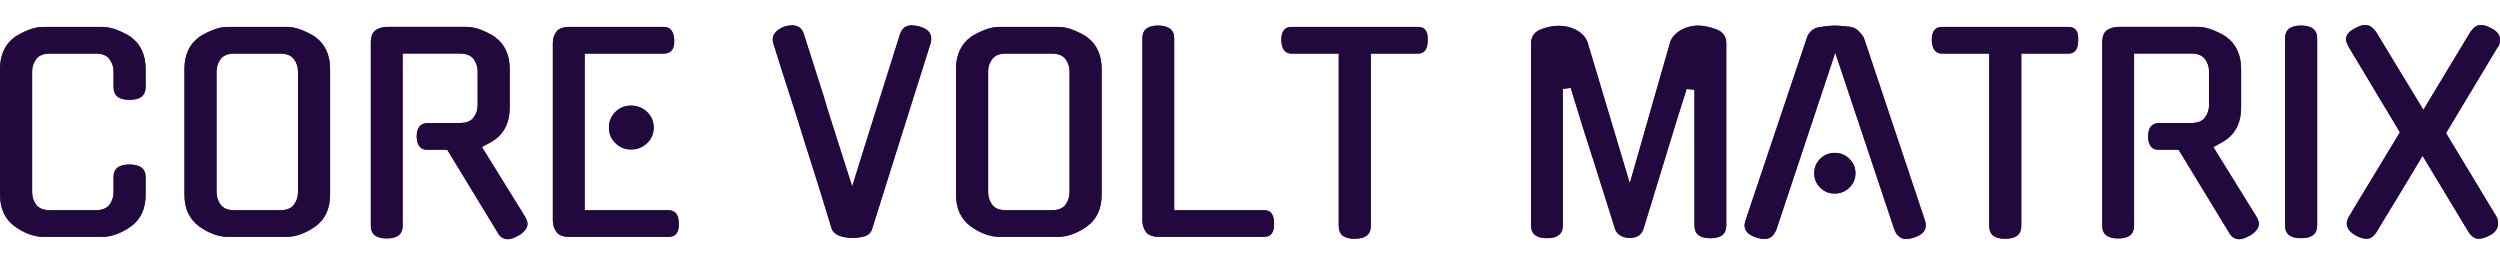 <svg viewBox="0 299.108 910.61 93.832" xmlns:xlink="http://www.w3.org/1999/xlink" xmlns="http://www.w3.org/2000/svg" data-name="Layer 2" id="Layer_2" style="max-height: 500px" width="910.61" height="93.832">
  <defs>
    <style>
      .cls-1 {
        fill: url(#linear-gradient-12);
      }

      .cls-1, .cls-2, .cls-3, .cls-4, .cls-5, .cls-6, .cls-7, .cls-8, .cls-9, .cls-10, .cls-11, .cls-12, .cls-13, .cls-14, .cls-15, .cls-16, .cls-17 {
        stroke-width: 0px;
      }

      .cls-2 {
        fill: url(#linear-gradient);
      }

      .cls-3 {
        fill: url(#linear-gradient-6);
      }

      .cls-4 {
        fill: url(#linear-gradient-11);
      }

      .cls-5 {
        fill: url(#linear-gradient-5);
      }

      .cls-6 {
        fill: #60f61b;
      }

      .cls-6, .cls-10 {
        fill-rule: evenodd;
      }

      .cls-7 {
        fill: url(#linear-gradient-13);
      }

      .cls-8 {
        fill: url(#linear-gradient-14);
      }

      .cls-9 {
        fill: url(#linear-gradient-2);
      }

      .cls-10, .cls-14 {
        fill: #21093d;
      }

      .cls-11 {
        fill: url(#linear-gradient-7);
      }

      .cls-12 {
        fill: url(#linear-gradient-3);
      }

      .cls-13 {
        fill: url(#linear-gradient-9);
      }

      .cls-15 {
        fill: url(#linear-gradient-8);
      }

      .cls-16 {
        fill: url(#linear-gradient-10);
      }

      .cls-17 {
        fill: url(#linear-gradient-4);
      }
    </style>
    <linearGradient gradientUnits="userSpaceOnUse" y2="347.15" x2="53.05" y1="347.15" x1="0" id="linear-gradient">
      <stop stop-color="#662d91" offset="0"/>
      <stop stop-color="#662d91" offset=".86"/>
      <stop stop-color="#662d91" offset="1"/>
    </linearGradient>
    <linearGradient xlink:href="#linear-gradient" x2="120.24" x1="67.19" id="linear-gradient-2"/>
    <linearGradient xlink:href="#linear-gradient" y2="347.58" x2="192.14" y1="347.58" x1="135.07" id="linear-gradient-3"/>
    <linearGradient xlink:href="#linear-gradient" x2="247.26" x1="201.38" id="linear-gradient-4"/>
    <linearGradient xlink:href="#linear-gradient" y2="347.05" x2="339.21" y1="347.05" x1="281.44" id="linear-gradient-5"/>
    <linearGradient xlink:href="#linear-gradient" x2="401.28" x1="348.23" id="linear-gradient-6"/>
    <linearGradient xlink:href="#linear-gradient" y2="346.91" x2="464.06" y1="346.91" x1="416.11" id="linear-gradient-7"/>
    <linearGradient xlink:href="#linear-gradient" y2="347.49" x2="520.05" y1="347.49" x1="466.7" id="linear-gradient-8"/>
    <linearGradient xlink:href="#linear-gradient" y2="347.15" x2="628.78" y1="347.15" x1="557.66" id="linear-gradient-9"/>
    <linearGradient xlink:href="#linear-gradient" y2="347.29" x2="701.45" y1="347.29" x1="635.45" id="linear-gradient-10"/>
    <linearGradient xlink:href="#linear-gradient" y2="347.49" x2="756.98" y1="347.49" x1="703.63" id="linear-gradient-11"/>
    <linearGradient xlink:href="#linear-gradient" y2="347.58" x2="822.79" y1="347.58" x1="765.71" id="linear-gradient-12"/>
    <linearGradient xlink:href="#linear-gradient" y2="347.15" x2="844.01" y1="347.15" x1="832.32" id="linear-gradient-13"/>
    <linearGradient xlink:href="#linear-gradient" y2="347.15" x2="910.61" y1="347.15" x1="854.52" id="linear-gradient-14"/>
  </defs>
  <g data-name="Layer 1" id="Layer_1-2">
    <g>
      <path d="m521.37,101.29L579.09,1.32h-46.11c-11.42,0-21.98,6.09-27.69,15.99l-8.19,14.18c-4.96,8.59-4.96,19.16,0,27.75l24.28,42.06Z" class="cls-6"/>
      <path d="m654.69,38.66c0-19.47-15.57-37.33-37.33-37.33l-76.84,133.09h0s-16.14,27.96-16.14,27.96h0s-36.48,63.19-36.48,63.19h64.57l4.2-7.26,16.14-27.96h0s76.84-133.1,76.84-133.1c3.46-6,5.05-12.37,5.05-18.58Z" class="cls-10"/>
      <path d="m715.02,1.32l-125.68,217.68-3.15,5.46-.63,1.1h64.57l97.18-168.32c3.46-6,5.05-12.37,5.05-18.58,0-19.47-15.57-37.33-37.33-37.33Z" class="cls-10"/>
      <path d="m472.94,74.41l-42.2,73.11-13.59,23.52h-.01s-.01,0-.01,0l-49.6-85.92c.04.15.08.3.12.45l-12.18-21.08h0s-.01-.03-.01-.04c-.26-.56-.54-1.11-.83-1.67-.01-.03-.03-.06-.05-.09-.01-.03-.03-.06-.04-.09-1.96-3.91-4.12-7.66-6.52-11.29-.01-.01-.03-.04-.04-.05-.35-.53-.68-1.06-1.05-1.58-.01,0-.01-.01-.01-.01-.52-.76-1.06-1.52-1.6-2.27-10.48-14.58-24.33-26.57-40.4-34.84h0s-.05-.03-.05-.03c-7.6-3.91-15.69-6.99-24.16-9.11-8.74-2.2-17.9-3.36-27.3-3.38l.68,1.18h-.03s-.7-1.21-.7-1.21h-.25c-3.29,0-6.55.15-9.77.43l-.88-.06.06.14c-57.61,5.36-102.87,53.97-102.87,112.95,0,62.54,50.89,113.44,113.45,113.44,2.44,0,4.87-.08,7.27-.25l6.29.03,32.28.05h.01l53.13.09-32.31-55.98-13.31-.03h-7.41s-.01,0-.01,0l-37.48-.06-17.12-.03c-27.84-4.2-49.25-28.28-49.25-57.26,0-31.94,25.98-57.92,57.92-57.92,8.32,0,16.22,1.78,23.38,4.95l6.69,3.48c2.79,1.7,5.43,3.65,7.88,5.79l15.36,21.43.63,1.09h0s21.08,36.51,21.08,36.51l1.55,2.69,10.21,17.71,10.09,17.46,1.74,3.01.74,1.29,1.37,2.36,3.25,5.64h.01l17.85,30.93,5.81,10.07,3.99,6.91h64.61l-.12-.19h.39l32.05-55.52,23.56-40.8-32.29-55.93Z" class="cls-10"/>
    </g>
    <g>
      <g>
        <path d="m53.05,369.9c0,5.2-1.77,9.08-5.3,11.64-1.7,1.22-3.46,2.16-5.26,2.84-1.8.67-3.55,1.01-5.25,1.01H15.82c-1.7,0-3.46-.34-5.26-1.01-1.8-.67-3.55-1.62-5.25-2.84-1.7-1.28-3.01-2.87-3.93-4.76-.92-1.89-1.38-4.18-1.38-6.88v-45.7c0-2.56.46-4.83,1.38-6.78.92-1.96,2.23-3.54,3.93-4.76h-.1c1.7-1.09,3.47-1.99,5.3-2.69,1.83-.71,3.6-1.06,5.3-1.06h21.42c1.7,0,3.47.35,5.3,1.06,1.83.71,3.6,1.6,5.3,2.69h-.1c1.7,1.22,3.01,2.81,3.93,4.76.92,1.96,1.38,4.22,1.38,6.78v6.64c0,3.08-1.96,4.62-5.89,4.62s-5.79-1.54-5.79-4.62v-5.77c0-1.6-.49-3.08-1.47-4.43s-2.69-2.02-5.11-2.02h-16.5c-2.42,0-4.13.67-5.11,2.02s-1.47,2.82-1.47,4.43v44.06c0,1.67.49,3.17,1.47,4.52.98,1.35,2.68,2.02,5.11,2.02h16.5c2.42,0,4.13-.67,5.11-2.02.98-1.35,1.47-2.85,1.47-4.52v-5.58c0-3.01,1.93-4.52,5.79-4.52s5.89,1.51,5.89,4.52v6.35Z" class="cls-2"/>
        <path d="m104.42,308.91c1.7,0,3.47.35,5.3,1.06,1.83.71,3.6,1.6,5.3,2.69h-.1c1.7,1.22,3.01,2.81,3.93,4.76.92,1.96,1.38,4.22,1.38,6.78v45.7c0,5.2-1.77,9.08-5.3,11.64-1.7,1.22-3.46,2.16-5.26,2.84-1.8.67-3.55,1.01-5.25,1.01h-21.42c-1.7,0-3.46-.34-5.26-1.01-1.8-.67-3.55-1.62-5.25-2.84-1.7-1.28-3.01-2.87-3.93-4.76-.92-1.89-1.38-4.18-1.38-6.88v-45.7c0-2.56.46-4.83,1.38-6.78.92-1.96,2.23-3.54,3.93-4.76h-.1c1.7-1.09,3.47-1.99,5.3-2.69,1.83-.71,3.6-1.06,5.3-1.06h21.42Zm-2.46,66.77c2.42,0,4.13-.67,5.11-2.02.98-1.35,1.47-2.85,1.47-4.52v-44.06c0-1.6-.49-3.08-1.47-4.43s-2.69-2.02-5.11-2.02h-16.5c-2.42,0-4.13.67-5.11,2.02s-1.47,2.82-1.47,4.43v44.06c0,1.67.49,3.17,1.47,4.52.98,1.35,2.68,2.02,5.11,2.02h16.5Z" class="cls-9"/>
        <path d="m162.87,353.64h-7.56c-1.11,0-1.98-.43-2.6-1.3-.62-.87-.93-2.04-.93-3.51,0-3.27,1.38-4.91,4.13-4.91h11.49c2.42,0,4.13-.67,5.11-2.02.98-1.35,1.47-2.82,1.47-4.43v-12.41c0-1.6-.49-3.08-1.47-4.43-.98-1.35-2.69-2.02-5.11-2.02h-20.73v62.73c0,3.08-1.93,4.62-5.8,4.62s-5.8-1.54-5.8-4.62v-66.67c0-2.31.61-3.85,1.82-4.62,1.21-.77,2.67-1.15,4.37-1.15h28.59c1.7,0,3.47.35,5.3,1.06,1.83.71,3.6,1.6,5.3,2.69h-.1c1.7,1.22,3.01,2.81,3.93,4.76.92,1.96,1.38,4.22,1.38,6.78v14.05c0,5.2-1.77,9.08-5.3,11.64-.72.51-1.49,1-2.31,1.44-.82.45-1.65.9-2.5,1.35l15.72,25.4c.2.32.39.74.59,1.25.2.51.29.93.29,1.25,0,1.54-1.11,3.02-3.34,4.42v-.1c-1.51.9-2.78,1.35-3.83,1.35-1.51,0-2.72-.74-3.63-2.21l.1.1-18.57-30.5Z" class="cls-12"/>
        <path d="m207.56,385.39c-2.42,0-4.06-.61-4.91-1.83-.85-1.22-1.28-2.56-1.28-4.04v-64.84c0-1.47.42-2.81,1.28-3.99.85-1.19,2.49-1.78,4.91-1.78h34.19c2.42,0,3.7,1.6,3.83,4.81.13,3.27-1.15,4.91-3.83,4.91h-28.78v57.05h30.55c2.42,0,3.67,1.57,3.73,4.71.13,3.33-1.11,5-3.73,5h-35.95Zm30.55-39.83c0,2.25-.8,4.14-2.41,5.68-1.61,1.54-3.55,2.31-5.84,2.31s-4.13-.77-5.7-2.31-2.36-3.43-2.36-5.68.79-4.14,2.36-5.68,3.47-2.31,5.7-2.31,4.24.77,5.84,2.31c1.6,1.54,2.41,3.43,2.41,5.68Z" class="cls-17"/>
        <path d="m310.41,385.78c-1.31,0-2.7-.21-4.17-.63-1.47-.42-2.54-1.2-3.19-2.36-1.51-5-3.08-10.13-4.72-15.39-1.64-5.26-3.28-10.42-4.91-15.49-1.83-5.96-3.8-12.17-5.89-18.62-2.1-6.45-4.06-12.62-5.89-18.52-.39-1.41-.16-2.65.69-3.7.85-1.06,2.06-1.84,3.63-2.36.98-.26,1.83-.38,2.55-.38,2.23,0,3.67,1.09,4.32,3.27l7.27,22.8c.65,2.31,1.42,4.84,2.31,7.6s1.78,5.58,2.7,8.47c.92,2.89,1.83,5.76,2.75,8.61.92,2.85,1.77,5.5,2.55,7.94,1.24-4.04,2.6-8.42,4.08-13.13,1.47-4.71,2.98-9.51,4.52-14.38,1.54-4.87,3.06-9.7,4.57-14.48,1.51-4.78,2.91-9.25,4.22-13.42.72-2.18,2.13-3.27,4.22-3.27.79,0,1.7.13,2.75.38,3.6.96,5.01,2.98,4.22,6.06-3.54,11.22-7.11,22.55-10.71,33.96-3.6,11.42-7.17,22.77-10.71,34.06-.52,1.28-1.49,2.1-2.9,2.45-1.41.35-2.83.53-4.27.53Z" class="cls-5"/>
        <path d="m385.46,308.91c1.7,0,3.47.35,5.3,1.06,1.83.71,3.6,1.6,5.3,2.69h-.1c1.7,1.22,3.01,2.81,3.93,4.76.92,1.96,1.38,4.22,1.38,6.78v45.7c0,5.2-1.77,9.08-5.3,11.64-1.7,1.22-3.46,2.16-5.26,2.84-1.8.67-3.55,1.01-5.25,1.01h-21.42c-1.7,0-3.46-.34-5.26-1.01-1.8-.67-3.55-1.62-5.25-2.84-1.7-1.28-3.01-2.87-3.93-4.76-.92-1.89-1.38-4.18-1.38-6.88v-45.7c0-2.56.46-4.83,1.38-6.78.92-1.96,2.23-3.54,3.93-4.76h-.1c1.7-1.09,3.47-1.99,5.3-2.69,1.83-.71,3.6-1.06,5.3-1.06h21.42Zm-2.46,66.77c2.42,0,4.13-.67,5.11-2.02.98-1.35,1.47-2.85,1.47-4.52v-44.06c0-1.6-.49-3.08-1.47-4.43s-2.69-2.02-5.11-2.02h-16.5c-2.42,0-4.13.67-5.11,2.02s-1.47,2.82-1.47,4.43v44.06c0,1.67.49,3.17,1.47,4.52.98,1.35,2.68,2.02,5.11,2.02h16.5Z" class="cls-3"/>
        <path d="m422.3,385.39c-2.42,0-4.06-.61-4.91-1.83-.85-1.22-1.28-2.56-1.28-4.04v-66.48c0-3.08,1.9-4.62,5.7-4.62s5.89,1.54,5.89,4.62v62.63h32.81c2.36,0,3.54,1.57,3.54,4.71.13,3.33-1.05,5-3.54,5h-38.21Z" class="cls-11"/>
        <path d="m499.31,381.45c0,3.08-1.96,4.62-5.89,4.62s-5.8-1.54-5.8-4.62v-62.82h-17.19c-2.36,0-3.6-1.64-3.73-4.91,0-3.21,1.24-4.81,3.73-4.81h46.07c2.49,0,3.67,1.6,3.54,4.81,0,3.27-1.18,4.91-3.54,4.91h-17.19v62.82Z" class="cls-15"/>
        <path d="m618.47,308.43c2.09,0,4.39.48,6.88,1.44,2.29.9,3.44,2.6,3.44,5.1v66.29c0,3.08-1.93,4.62-5.8,4.62s-5.8-1.54-5.8-4.62v-49.45l-2.85-.29-3.93,12.51-11.79,38.48c-.72,2.25-2.49,3.33-5.3,3.27-1.24-.07-2.33-.38-3.24-.96-.92-.58-1.54-1.41-1.87-2.5l-7.07-22.42c-1.44-4.43-2.88-8.93-4.32-13.52-1.44-4.58-3.01-9.67-4.71-15.25l-2.85.38v49.74c0,3.08-1.93,4.62-5.79,4.62s-5.8-1.54-5.8-4.62v-66.29c0-2.44,1.14-4.14,3.44-5.1,2.42-.96,4.75-1.41,6.97-1.35.98,0,2,.13,3.05.38,1.05.26,2.03.62,2.95,1.11.92.48,1.74,1.09,2.46,1.83.72.74,1.28,1.59,1.67,2.55l15.42,51.47c1.11-3.78,2.29-7.89,3.54-12.31,1.24-4.43,2.52-8.92,3.83-13.47,1.31-4.55,2.6-9.06,3.88-13.52,1.28-4.46,2.47-8.61,3.58-12.46.39-.9.95-1.7,1.67-2.41.72-.71,1.54-1.3,2.46-1.78.92-.48,1.88-.85,2.9-1.11,1.01-.25,2.01-.38,3-.38Z" class="cls-13"/>
        <path d="m668.47,318.33l-21.51,64.65v-.1c-.39.96-.93,1.75-1.62,2.36-.69.61-1.52.91-2.51.91-.52,0-1.03-.05-1.52-.14-.49-.1-1-.21-1.52-.34h.1c-3.73-1.15-5.11-3.21-4.13-6.16l22.4-66.67c.33-1.03.9-1.89,1.72-2.6.82-.71,1.78-1.12,2.9-1.25,1.11-.19,2.19-.34,3.24-.43,1.05-.1,1.87-.14,2.46-.14s1.41.05,2.46.14c1.05.1,2.13.21,3.24.34.92.13,1.82.61,2.7,1.44.88.83,1.55,1.67,2.01,2.5,3.67,11.03,7.38,22.14,11.15,33.34,3.76,11.19,7.48,22.3,11.15,33.34.92,2.95-.46,5-4.13,6.16-.53.13-1,.24-1.42.34-.43.1-.9.14-1.42.14-.92,0-1.75-.31-2.5-.91-.75-.61-1.29-1.4-1.62-2.36v.1l-21.61-64.65Zm7.37,43.87c0,2.05-.74,3.8-2.21,5.24s-3.26,2.17-5.35,2.17-3.87-.72-5.3-2.17c-1.44-1.44-2.16-3.19-2.16-5.24s.72-3.8,2.16-5.24c1.44-1.44,3.21-2.17,5.3-2.17s3.88.72,5.35,2.17,2.21,3.19,2.21,5.24Z" class="cls-16"/>
        <path d="m736.25,381.45c0,3.08-1.96,4.62-5.89,4.62s-5.8-1.54-5.8-4.62v-62.82h-17.19c-2.36,0-3.6-1.64-3.73-4.91,0-3.21,1.24-4.81,3.73-4.81h46.07c2.49,0,3.67,1.6,3.54,4.81,0,3.27-1.18,4.91-3.54,4.91h-17.19v62.82Z" class="cls-4"/>
        <path d="m793.52,353.64h-7.56c-1.11,0-1.98-.43-2.6-1.3-.62-.87-.93-2.04-.93-3.51,0-3.27,1.38-4.91,4.13-4.91h11.49c2.42,0,4.13-.67,5.11-2.02.98-1.35,1.47-2.82,1.47-4.43v-12.41c0-1.6-.49-3.08-1.47-4.43-.98-1.35-2.69-2.02-5.11-2.02h-20.73v62.73c0,3.08-1.93,4.62-5.8,4.62s-5.8-1.54-5.8-4.62v-66.67c0-2.31.61-3.85,1.82-4.62,1.21-.77,2.67-1.15,4.37-1.15h28.59c1.7,0,3.47.35,5.3,1.06,1.83.71,3.6,1.6,5.3,2.69h-.1c1.7,1.22,3.01,2.81,3.93,4.76.92,1.96,1.38,4.22,1.38,6.78v14.05c0,5.2-1.77,9.08-5.3,11.64-.72.51-1.49,1-2.31,1.44-.82.45-1.65.9-2.5,1.35l15.72,25.4c.2.32.39.74.59,1.25.2.51.29.93.29,1.25,0,1.54-1.11,3.02-3.34,4.42v-.1c-1.51.9-2.78,1.35-3.83,1.35-1.51,0-2.72-.74-3.63-2.21l.1.1-18.57-30.5Z" class="cls-1"/>
        <path d="m844.01,381.25c0,3.08-1.96,4.62-5.89,4.62s-5.8-1.54-5.8-4.62v-68.21c0-3.08,1.93-4.62,5.8-4.62s5.89,1.54,5.89,4.62v68.21Z" class="cls-7"/>
        <path d="m899.9,310.64c.52-.71,1.06-1.28,1.62-1.73.56-.45,1.29-.67,2.21-.67s1.96.29,3.14.87c2.49,1.15,3.73,2.63,3.73,4.43,0,.45-.05.91-.15,1.39-.1.48-.28.88-.54,1.2v-.1l-18.96,31.56,18.47,30.59c.33.77.49,1.54.49,2.31,0,1.86-1.05,3.34-3.14,4.43-1.57.77-2.88,1.15-3.93,1.15-1.31,0-2.49-.74-3.54-2.21l-16.9-28c-1.25,2.12-2.59,4.36-4.03,6.73-1.44,2.37-2.9,4.8-4.37,7.26-1.47,2.47-2.95,4.89-4.42,7.26-1.47,2.37-2.83,4.62-4.08,6.73-.52.71-1.05,1.25-1.57,1.64-.53.38-1.18.58-1.96.58-1.11,0-2.39-.38-3.83-1.15-2.23-1.22-3.34-2.69-3.34-4.43,0-.45.06-.85.2-1.2.13-.35.29-.75.49-1.2v.1c3.01-5.07,6.11-10.2,9.28-15.39,3.18-5.2,6.3-10.36,9.38-15.49l-18.76-31.27c-.2-.38-.39-.83-.59-1.35-.2-.51-.29-.93-.29-1.25,0-1.73,1.31-3.17,3.93-4.33,1.05-.58,2.09-.87,3.14-.87.85,0,1.57.23,2.16.67.59.45,1.14,1.03,1.67,1.73l17.29,28.48,17.19-28.48Z" class="cls-8"/>
      </g>
      <g>
        <path d="m53.05,369.9c0,5.2-1.77,9.08-5.3,11.64-1.7,1.22-3.46,2.16-5.26,2.84-1.8.67-3.55,1.01-5.25,1.01H15.82c-1.7,0-3.46-.34-5.26-1.01-1.8-.67-3.55-1.62-5.25-2.84-1.7-1.28-3.01-2.87-3.93-4.76-.92-1.89-1.38-4.18-1.38-6.88v-45.7c0-2.56.46-4.83,1.38-6.78.92-1.96,2.23-3.54,3.93-4.76h-.1c1.7-1.09,3.47-1.99,5.3-2.69,1.83-.71,3.6-1.06,5.3-1.06h21.42c1.7,0,3.47.35,5.3,1.06,1.83.71,3.6,1.6,5.3,2.69h-.1c1.7,1.22,3.01,2.81,3.93,4.76.92,1.96,1.38,4.22,1.38,6.78v6.64c0,3.08-1.96,4.62-5.89,4.62s-5.79-1.54-5.79-4.62v-5.77c0-1.6-.49-3.08-1.47-4.43s-2.69-2.02-5.11-2.02h-16.5c-2.42,0-4.13.67-5.11,2.02s-1.47,2.82-1.47,4.43v44.06c0,1.67.49,3.17,1.47,4.52.98,1.35,2.68,2.02,5.11,2.02h16.5c2.42,0,4.13-.67,5.11-2.02.98-1.35,1.47-2.85,1.47-4.52v-5.58c0-3.01,1.93-4.52,5.79-4.52s5.89,1.51,5.89,4.52v6.35Z" class="cls-14"/>
        <path d="m104.42,308.91c1.7,0,3.47.35,5.3,1.06,1.83.71,3.6,1.6,5.3,2.69h-.1c1.7,1.22,3.01,2.81,3.93,4.76.92,1.96,1.38,4.22,1.38,6.78v45.7c0,5.2-1.77,9.08-5.3,11.64-1.7,1.22-3.46,2.16-5.26,2.84-1.8.67-3.55,1.01-5.25,1.01h-21.42c-1.7,0-3.46-.34-5.26-1.01-1.8-.67-3.55-1.62-5.25-2.84-1.7-1.28-3.01-2.87-3.93-4.76-.92-1.89-1.38-4.18-1.38-6.88v-45.7c0-2.56.46-4.83,1.38-6.78.92-1.96,2.23-3.54,3.93-4.76h-.1c1.7-1.09,3.47-1.99,5.3-2.69,1.83-.71,3.6-1.06,5.3-1.06h21.42Zm-2.46,66.77c2.42,0,4.13-.67,5.11-2.02.98-1.35,1.47-2.85,1.47-4.52v-44.06c0-1.6-.49-3.08-1.47-4.43s-2.69-2.02-5.11-2.02h-16.5c-2.42,0-4.13.67-5.11,2.02s-1.47,2.82-1.47,4.43v44.06c0,1.67.49,3.17,1.47,4.52.98,1.35,2.68,2.02,5.11,2.02h16.5Z" class="cls-14"/>
        <path d="m162.87,353.64h-7.56c-1.11,0-1.98-.43-2.6-1.3-.62-.87-.93-2.04-.93-3.51,0-3.27,1.38-4.91,4.13-4.91h11.49c2.42,0,4.13-.67,5.11-2.02.98-1.35,1.47-2.82,1.47-4.43v-12.41c0-1.6-.49-3.08-1.47-4.43-.98-1.35-2.69-2.02-5.11-2.02h-20.73v62.73c0,3.08-1.93,4.62-5.8,4.62s-5.8-1.54-5.8-4.62v-66.67c0-2.31.61-3.85,1.82-4.62,1.21-.77,2.67-1.15,4.37-1.15h28.59c1.7,0,3.47.35,5.3,1.06,1.83.71,3.6,1.6,5.3,2.69h-.1c1.7,1.22,3.01,2.81,3.93,4.76.92,1.96,1.38,4.22,1.38,6.78v14.05c0,5.2-1.77,9.08-5.3,11.64-.72.51-1.49,1-2.31,1.44-.82.45-1.65.9-2.5,1.35l15.72,25.4c.2.32.39.74.59,1.25.2.51.29.93.29,1.25,0,1.54-1.11,3.02-3.34,4.42v-.1c-1.51.9-2.78,1.35-3.83,1.35-1.51,0-2.72-.74-3.63-2.21l.1.1-18.57-30.5Z" class="cls-14"/>
        <path d="m207.56,385.39c-2.42,0-4.06-.61-4.91-1.83-.85-1.22-1.28-2.56-1.28-4.04v-64.84c0-1.47.42-2.81,1.28-3.99.85-1.19,2.49-1.78,4.91-1.78h34.19c2.42,0,3.7,1.6,3.83,4.81.13,3.27-1.15,4.91-3.83,4.91h-28.78v57.05h30.55c2.42,0,3.67,1.57,3.73,4.71.13,3.33-1.11,5-3.73,5h-35.95Zm30.55-39.83c0,2.25-.8,4.14-2.41,5.68-1.61,1.54-3.55,2.31-5.84,2.31s-4.13-.77-5.7-2.31-2.36-3.43-2.36-5.68.79-4.14,2.36-5.68,3.47-2.31,5.7-2.31,4.24.77,5.84,2.31c1.6,1.54,2.41,3.43,2.41,5.68Z" class="cls-14"/>
        <path d="m310.41,385.78c-1.31,0-2.7-.21-4.17-.63-1.47-.42-2.54-1.2-3.19-2.36-1.51-5-3.08-10.13-4.72-15.39-1.64-5.26-3.28-10.42-4.91-15.49-1.83-5.96-3.8-12.17-5.89-18.62-2.1-6.45-4.06-12.62-5.89-18.52-.39-1.41-.16-2.65.69-3.7.85-1.06,2.06-1.84,3.63-2.36.98-.26,1.83-.38,2.55-.38,2.23,0,3.67,1.09,4.32,3.27l7.27,22.8c.65,2.31,1.42,4.84,2.31,7.6s1.78,5.58,2.7,8.47c.92,2.89,1.83,5.76,2.75,8.61.92,2.85,1.77,5.5,2.55,7.94,1.24-4.04,2.6-8.42,4.08-13.13,1.47-4.71,2.98-9.51,4.52-14.38,1.54-4.87,3.06-9.7,4.57-14.48,1.51-4.78,2.91-9.25,4.22-13.42.72-2.18,2.13-3.27,4.22-3.27.79,0,1.7.13,2.75.38,3.6.96,5.01,2.98,4.22,6.06-3.54,11.22-7.11,22.55-10.71,33.96-3.6,11.42-7.17,22.77-10.71,34.06-.52,1.28-1.49,2.1-2.9,2.45-1.41.35-2.83.53-4.27.53Z" class="cls-14"/>
        <path d="m385.46,308.91c1.7,0,3.47.35,5.3,1.06,1.83.71,3.6,1.6,5.3,2.69h-.1c1.7,1.22,3.01,2.81,3.93,4.76.92,1.96,1.38,4.22,1.38,6.78v45.7c0,5.2-1.77,9.08-5.3,11.64-1.7,1.22-3.46,2.16-5.26,2.84-1.8.67-3.55,1.01-5.25,1.01h-21.42c-1.7,0-3.46-.34-5.26-1.01-1.8-.67-3.55-1.62-5.25-2.84-1.7-1.28-3.01-2.87-3.93-4.76-.92-1.89-1.38-4.18-1.38-6.88v-45.7c0-2.56.46-4.83,1.38-6.78.92-1.96,2.23-3.54,3.93-4.76h-.1c1.7-1.09,3.47-1.99,5.3-2.69,1.83-.71,3.6-1.06,5.3-1.06h21.42Zm-2.46,66.77c2.42,0,4.13-.67,5.11-2.02.98-1.35,1.47-2.85,1.47-4.52v-44.06c0-1.6-.49-3.08-1.47-4.43s-2.69-2.02-5.11-2.02h-16.5c-2.42,0-4.13.67-5.11,2.02s-1.47,2.82-1.47,4.43v44.06c0,1.67.49,3.17,1.47,4.52.98,1.35,2.68,2.02,5.11,2.02h16.5Z" class="cls-14"/>
        <path d="m422.3,385.39c-2.42,0-4.06-.61-4.91-1.83-.85-1.22-1.28-2.56-1.28-4.04v-66.48c0-3.08,1.9-4.62,5.7-4.62s5.89,1.54,5.89,4.62v62.63h32.81c2.36,0,3.54,1.57,3.54,4.71.13,3.33-1.05,5-3.54,5h-38.21Z" class="cls-14"/>
        <path d="m499.31,381.45c0,3.08-1.96,4.62-5.89,4.62s-5.8-1.54-5.8-4.62v-62.82h-17.19c-2.36,0-3.6-1.64-3.73-4.91,0-3.21,1.24-4.81,3.73-4.81h46.07c2.49,0,3.67,1.6,3.54,4.81,0,3.27-1.18,4.91-3.54,4.91h-17.19v62.82Z" class="cls-14"/>
        <path d="m618.47,308.43c2.09,0,4.39.48,6.88,1.44,2.29.9,3.44,2.6,3.44,5.1v66.29c0,3.08-1.93,4.62-5.8,4.62s-5.8-1.54-5.8-4.62v-49.45l-2.85-.29-3.93,12.51-11.79,38.48c-.72,2.25-2.49,3.33-5.3,3.27-1.24-.07-2.33-.38-3.24-.96-.92-.58-1.54-1.41-1.87-2.5l-7.07-22.42c-1.44-4.43-2.88-8.93-4.32-13.52-1.44-4.58-3.01-9.67-4.71-15.25l-2.85.38v49.74c0,3.08-1.93,4.62-5.79,4.62s-5.8-1.54-5.8-4.62v-66.29c0-2.44,1.14-4.14,3.44-5.1,2.42-.96,4.75-1.41,6.97-1.35.98,0,2,.13,3.05.38,1.05.26,2.03.62,2.95,1.11.92.48,1.74,1.09,2.46,1.83.72.74,1.28,1.59,1.67,2.55l15.42,51.47c1.11-3.78,2.29-7.89,3.54-12.31,1.24-4.43,2.52-8.92,3.83-13.47,1.31-4.55,2.6-9.06,3.88-13.52,1.28-4.46,2.47-8.61,3.58-12.46.39-.9.95-1.7,1.67-2.41.72-.71,1.54-1.3,2.46-1.78.92-.48,1.88-.85,2.9-1.11,1.01-.25,2.01-.38,3-.38Z" class="cls-14"/>
        <path d="m668.47,318.33l-21.51,64.65v-.1c-.39.96-.93,1.75-1.62,2.36-.69.61-1.52.91-2.51.91-.52,0-1.03-.05-1.52-.14-.49-.1-1-.21-1.52-.34h.1c-3.73-1.15-5.11-3.21-4.13-6.16l22.4-66.67c.33-1.03.9-1.89,1.72-2.6.82-.71,1.78-1.12,2.9-1.25,1.11-.19,2.19-.34,3.24-.43,1.05-.1,1.87-.14,2.46-.14s1.41.05,2.46.14c1.05.1,2.13.21,3.24.34.92.13,1.82.61,2.7,1.44.88.83,1.55,1.67,2.01,2.5,3.67,11.03,7.38,22.14,11.15,33.34,3.76,11.19,7.48,22.3,11.15,33.34.92,2.95-.46,5-4.13,6.16-.53.13-1,.24-1.42.34-.43.1-.9.14-1.42.14-.92,0-1.75-.31-2.5-.91-.75-.61-1.29-1.4-1.62-2.36v.1l-21.61-64.65Zm7.37,43.87c0,2.05-.74,3.8-2.21,5.24s-3.26,2.17-5.35,2.17-3.87-.72-5.3-2.17c-1.44-1.44-2.16-3.19-2.16-5.24s.72-3.8,2.16-5.24c1.44-1.44,3.21-2.17,5.3-2.17s3.88.72,5.35,2.17,2.21,3.19,2.21,5.24Z" class="cls-14"/>
        <path d="m736.25,381.45c0,3.08-1.96,4.62-5.89,4.62s-5.8-1.54-5.8-4.62v-62.82h-17.19c-2.36,0-3.6-1.64-3.73-4.91,0-3.21,1.24-4.81,3.73-4.81h46.07c2.49,0,3.67,1.6,3.54,4.81,0,3.27-1.18,4.91-3.54,4.91h-17.19v62.82Z" class="cls-14"/>
        <path d="m793.52,353.64h-7.56c-1.11,0-1.98-.43-2.6-1.3-.62-.87-.93-2.04-.93-3.51,0-3.27,1.38-4.91,4.13-4.91h11.49c2.42,0,4.13-.67,5.11-2.02.98-1.35,1.47-2.82,1.47-4.43v-12.41c0-1.6-.49-3.08-1.47-4.43-.98-1.35-2.69-2.02-5.11-2.02h-20.73v62.73c0,3.08-1.93,4.62-5.8,4.62s-5.8-1.54-5.8-4.62v-66.67c0-2.31.61-3.85,1.82-4.62,1.21-.77,2.67-1.15,4.37-1.15h28.59c1.7,0,3.47.35,5.3,1.06,1.83.71,3.6,1.6,5.3,2.69h-.1c1.7,1.22,3.01,2.81,3.93,4.76.92,1.96,1.38,4.22,1.38,6.78v14.05c0,5.2-1.77,9.08-5.3,11.64-.72.51-1.49,1-2.31,1.44-.82.45-1.65.9-2.5,1.35l15.72,25.4c.2.32.39.74.59,1.25.2.51.29.93.29,1.25,0,1.54-1.11,3.02-3.34,4.42v-.1c-1.51.9-2.78,1.35-3.83,1.35-1.51,0-2.72-.74-3.63-2.21l.1.1-18.57-30.5Z" class="cls-14"/>
        <path d="m844.01,381.25c0,3.08-1.96,4.62-5.89,4.62s-5.8-1.54-5.8-4.62v-68.21c0-3.08,1.93-4.62,5.8-4.62s5.89,1.54,5.89,4.62v68.21Z" class="cls-14"/>
        <path d="m899.9,310.64c.52-.71,1.06-1.28,1.62-1.73.56-.45,1.29-.67,2.21-.67s1.96.29,3.14.87c2.49,1.15,3.73,2.63,3.73,4.43,0,.45-.05.91-.15,1.39-.1.48-.28.88-.54,1.2v-.1l-18.96,31.56,18.47,30.59c.33.77.49,1.54.49,2.31,0,1.86-1.05,3.34-3.14,4.43-1.57.77-2.88,1.15-3.93,1.15-1.31,0-2.49-.74-3.54-2.21l-16.9-28c-1.25,2.12-2.59,4.36-4.03,6.73-1.44,2.37-2.9,4.8-4.37,7.26-1.47,2.47-2.95,4.89-4.42,7.26-1.47,2.37-2.83,4.62-4.08,6.73-.52.71-1.05,1.25-1.57,1.64-.53.38-1.18.58-1.96.58-1.11,0-2.39-.38-3.83-1.15-2.23-1.22-3.34-2.69-3.34-4.43,0-.45.06-.85.2-1.2.13-.35.29-.75.49-1.2v.1c3.01-5.07,6.11-10.2,9.28-15.39,3.18-5.2,6.3-10.36,9.38-15.49l-18.76-31.27c-.2-.38-.39-.83-.59-1.35-.2-.51-.29-.93-.29-1.25,0-1.73,1.31-3.17,3.93-4.33,1.05-.58,2.09-.87,3.14-.87.85,0,1.57.23,2.16.67.59.45,1.14,1.03,1.67,1.73l17.29,28.48,17.19-28.48Z" class="cls-14"/>
      </g>
    </g>
  </g>
</svg>